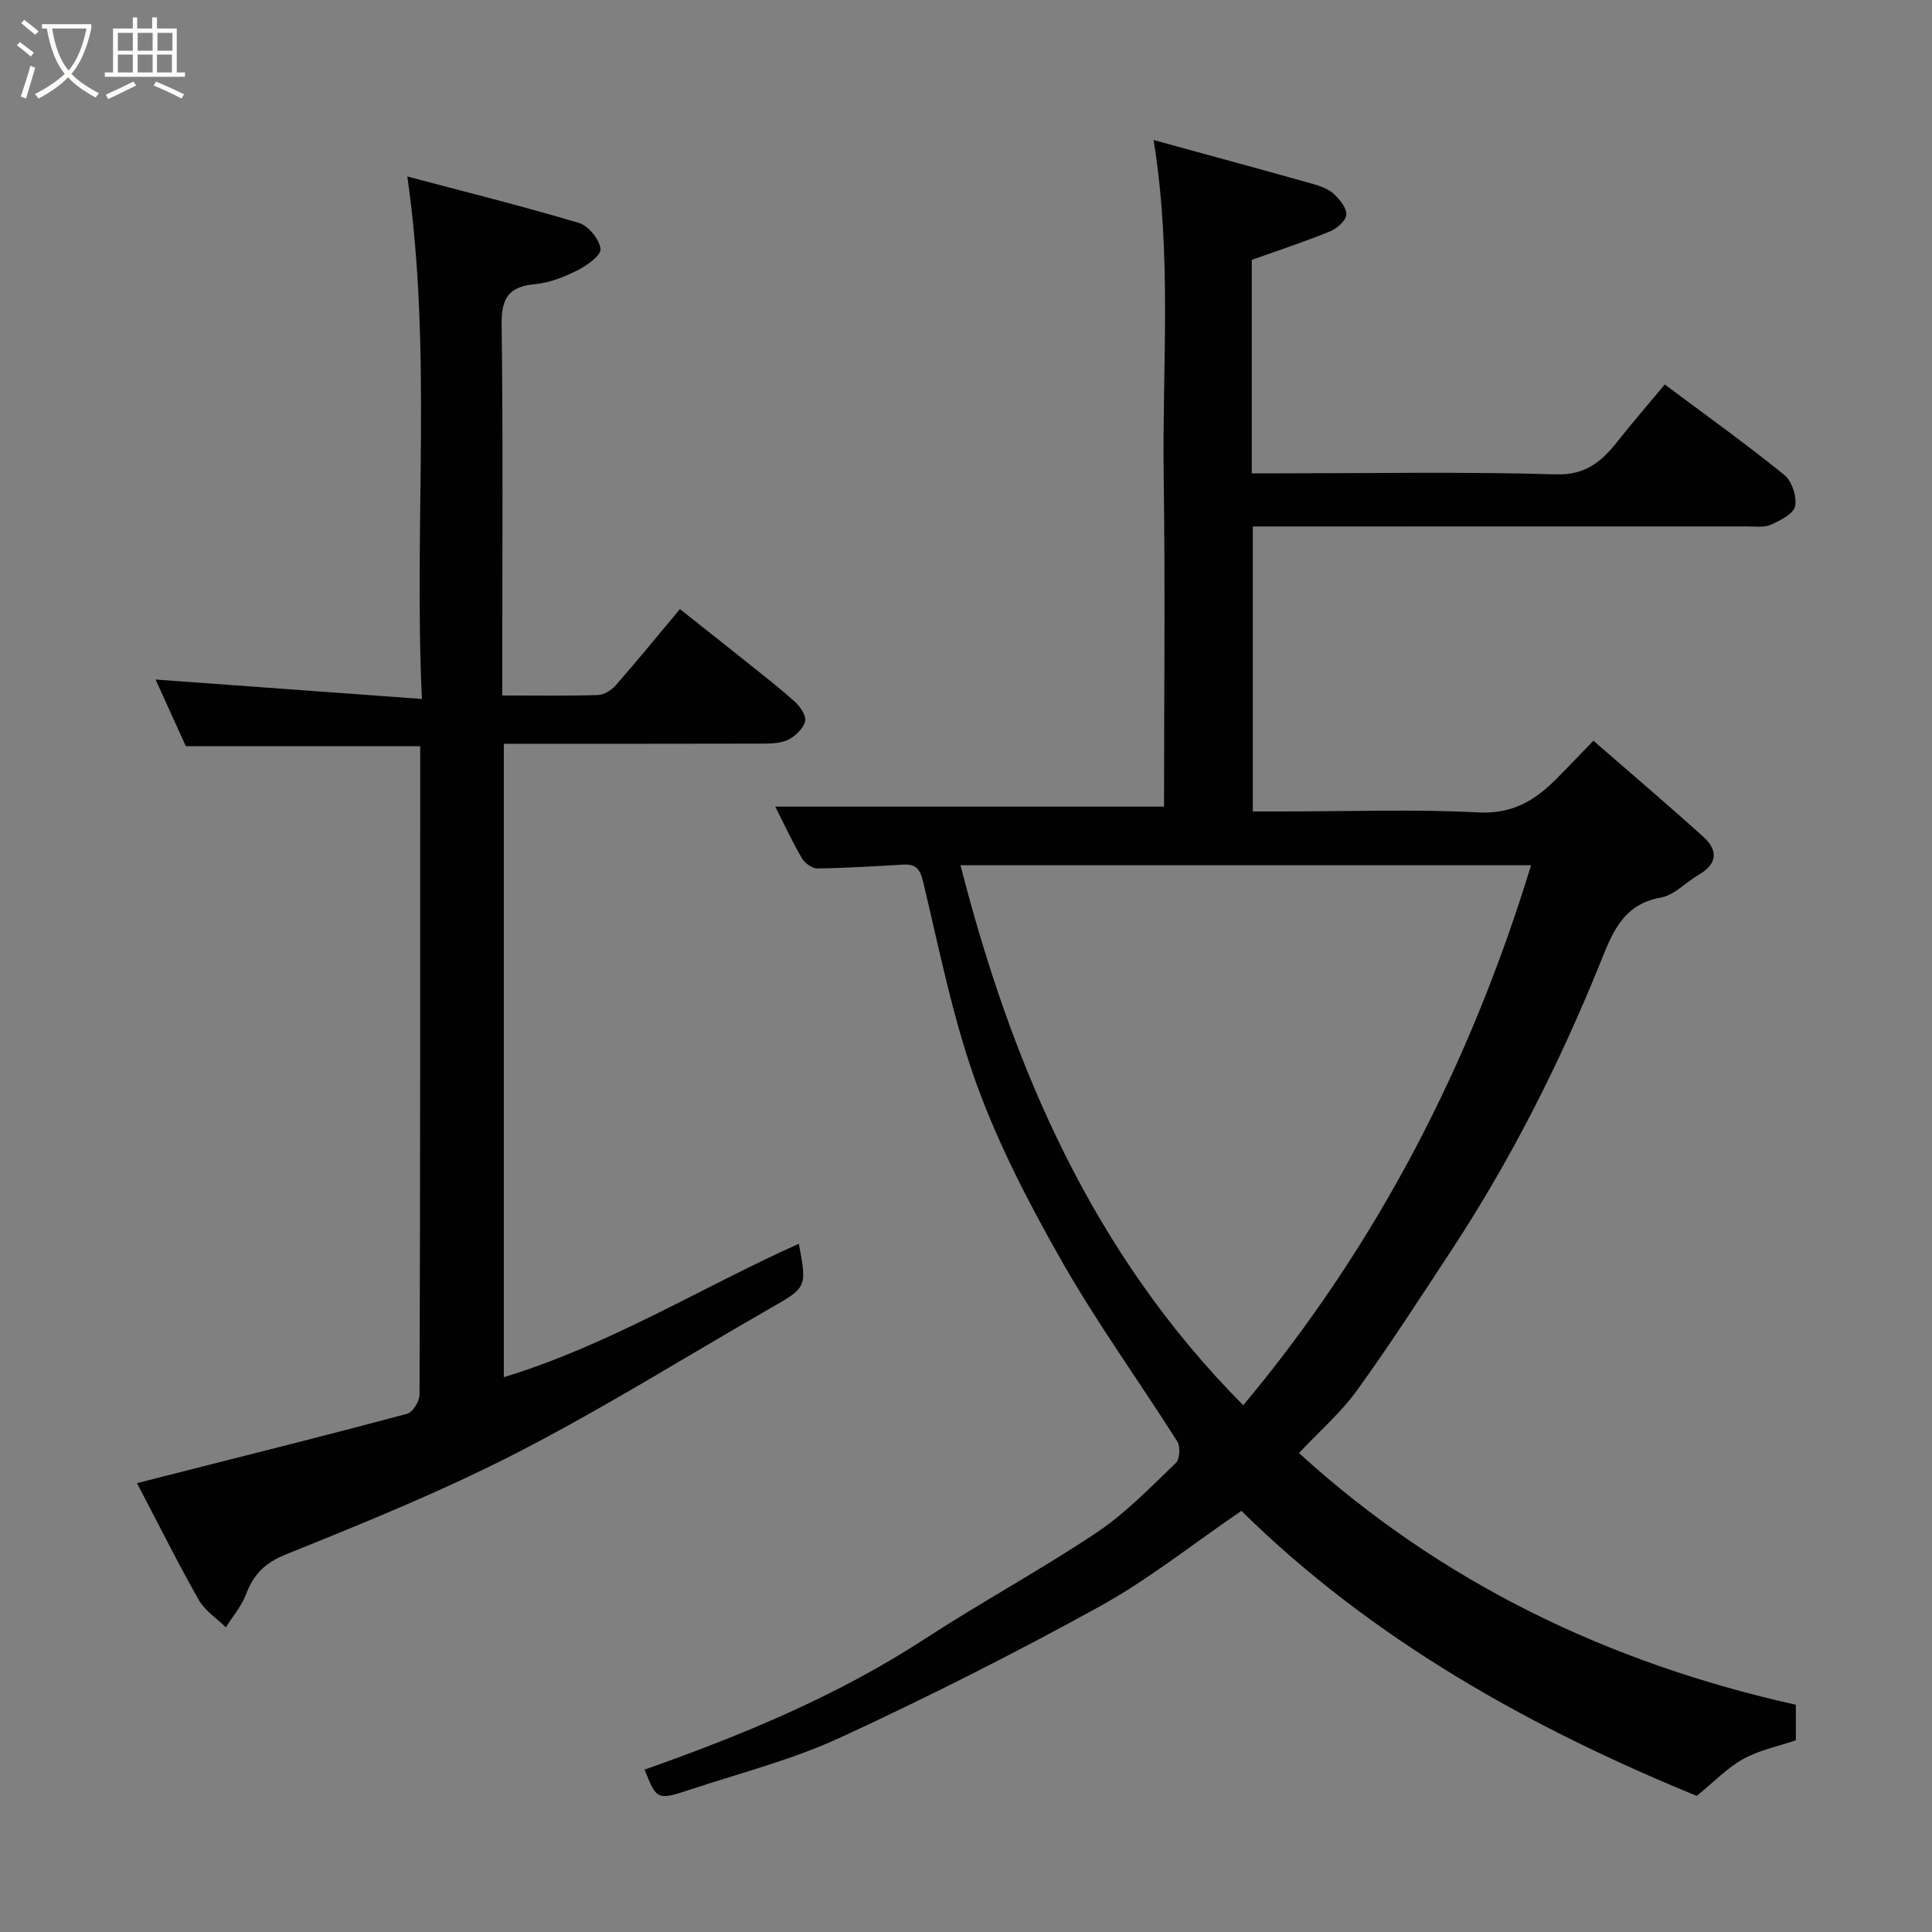 <svg enable-background="new 0 0 400 400" viewBox="0 0 400 400" xmlns="http://www.w3.org/2000/svg"><rect x="0" y="0" width="400" height="400" fill="#808080" stroke="none"/><path d="m6.4 11.7c-1-.8-1.9-1.6-2.9-2.3l.6-.7c.9.7 1.9 1.4 2.9 2.2zm-2.1 8.3c.7-2.1 1.4-4.2 2-6.4.2.1.6.3 1 .4-.7 2.3-1.3 4.4-1.9 6.4zm3-12.8c-1.1-.9-2.1-1.7-2.9-2.4l.6-.7c1 .8 2 1.5 3 2.4zm1.4-1.3v-.9h10.2v.9c-.9 4.2-2.3 7.3-4.1 9.4 1.3 1.4 3.2 2.7 5.7 4-.2.2-.4.5-.7.9-2.5-1.4-4.4-2.7-5.7-4.2-1.4 1.5-3.5 3-6.1 4.4 0 0 0 0-.1-.1-.3-.4-.5-.7-.7-.8 2.7-1.4 4.7-2.8 6.2-4.2-1.8-2.2-3-5.3-3.7-9.4zm9.2 0h-7.1c.6 3.8 1.7 6.7 3.4 8.7 1.7-2 2.9-4.8 3.7-8.7z" fill="#fbfcfa"/><path d="m31.6 3.6h.9v2.3h4.1v9.1h1.7v.9h-16.6v-.9h1.7v-9.1h4.1v-2.3h.9v2.3h3.1v-2.3zm-4 13.3.6.8c-1.9.9-3.8 1.9-5.8 2.8-.2-.3-.3-.6-.5-.9 2-.9 3.9-1.8 5.7-2.7zm-3.2-10.1v3.7h3.1v-3.7zm0 4.5v3.7h3.1v-3.7zm4.1-4.5v3.7h3.1v-3.7zm0 4.5v3.7h3.1v-3.7zm9.1 9.1c-2.1-1.1-4.1-2-5.8-2.7l.5-.8c2.2.9 4.1 1.8 5.8 2.6zm-1.9-13.6h-3.1v3.7h3.1zm-3.2 4.5v3.7h3.1v-3.7z" fill="#fbfcfa"/><g fill="#010101"><path d="m160.51 167h80.49c0-22.24.26-45.32-.07-68.39-.33-22.8 1.78-45.65-2.09-69.62 11.64 3.2 22.27 6.08 32.87 9.06 1.55.44 3.24 1.02 4.4 2.07 1.24 1.13 2.72 2.92 2.63 4.33-.08 1.25-1.96 2.88-3.4 3.47-5.23 2.13-10.61 3.9-16.17 5.88v44.2h5.46c19.16 0 38.34-.36 57.49.21 6.27.19 9.54-2.73 12.85-6.91 3.05-3.85 6.27-7.58 9.7-11.7 8.43 6.3 16.77 12.27 24.73 18.71 1.58 1.28 2.65 4.49 2.26 6.48-.31 1.58-3.07 2.97-5.01 3.84-1.41.63-3.27.36-4.92.36-32.17.01-64.33.01-96.5.01-1.82 0-3.65 0-5.85 0v59h6.74c13.33 0 26.69-.49 39.99.2 6.92.36 11.59-2.4 15.99-6.81 2.47-2.47 4.87-5.01 7.8-8.03 7.75 6.75 15.36 13.21 22.77 19.9 3.01 2.72 2.97 5.57-.92 7.82-2.68 1.55-5.09 4.27-7.91 4.76-8.13 1.4-10.23 7.89-12.68 13.9-8.43 20.77-18.51 40.67-30.84 59.4-6.36 9.67-12.64 19.41-19.42 28.79-3.28 4.53-7.62 8.3-11.96 12.91 29.47 26.85 64.12 43.47 102.87 52.11v7.36c-3.67 1.25-7.57 2.03-10.89 3.87-3.34 1.85-6.09 4.77-9.63 7.64-34.38-14.08-67.19-32.33-94.27-59.01-10.21 6.96-19.32 14.27-29.4 19.82-17.57 9.68-35.51 18.74-53.72 27.15-9.84 4.54-20.52 7.27-30.86 10.69-7.03 2.32-7.06 2.22-9.59-4.09 20.18-7.12 39.86-15.24 57.92-27 11.75-7.65 24.12-14.35 35.76-22.14 5.97-3.99 11.07-9.34 16.31-14.34.82-.78.98-3.39.32-4.44-7.85-12.39-16.49-24.32-23.75-37.04-6.76-11.85-13.16-24.12-17.8-36.91-4.91-13.53-7.71-27.85-11.08-41.91-.65-2.73-1.52-3.73-4.14-3.59-5.92.33-11.84.72-17.77.79-1.09.01-2.62-1.11-3.22-2.14-2.05-3.55-3.77-7.27-5.49-10.66zm156.48 12.14c-39.56 0-78.51 0-118.13 0 10.78 42.05 27.46 80.54 58.54 111.8 27.71-33.17 46.98-70.52 59.59-111.8z"/><path d="m87.35 144.71c-1.7-36.58 2.18-71.8-3.02-108.17 11.99 3.18 23.86 6.14 35.56 9.63 1.96.58 4.22 3.39 4.44 5.38.15 1.33-2.86 3.46-4.85 4.46-2.72 1.37-5.76 2.55-8.76 2.83-5.4.5-6.93 2.9-6.86 8.28.3 23.66.13 47.33.13 70.99v5.88c6.89 0 13.35.11 19.79-.09 1.26-.04 2.81-.99 3.68-1.99 4.43-5.06 8.69-10.27 13.31-15.8 4.47 3.54 9.06 7.15 13.61 10.79 3.45 2.77 6.96 5.48 10.24 8.44 1.09.98 2.35 2.88 2.07 3.99-.38 1.49-1.96 3.03-3.42 3.78-1.5.77-3.47.84-5.24.85-17.8.05-35.61.03-53.72.03v131.14c21.68-6.58 40.76-18.49 61.08-27.63 1.7 9.08 1.67 9.03-5.97 13.4-17.41 9.98-34.46 20.66-52.28 29.83-15.48 7.96-31.7 14.55-47.87 21.06-4.45 1.79-6.76 4.16-8.34 8.31-.93 2.45-2.75 4.56-4.18 6.82-1.9-1.88-4.34-3.46-5.61-5.69-4.34-7.66-8.27-15.55-12.78-24.16 4.36-1.11 8.19-2.08 12.01-3.05 14.66-3.73 29.34-7.39 43.94-11.32 1.15-.31 2.54-2.56 2.55-3.91.16-44.65.14-89.31.14-134.29-16.15 0-32.15 0-48.52 0-2.07-4.56-4.33-9.54-6.27-13.81 18 1.31 36.09 2.63 55.14 4.02z"/></g></svg>